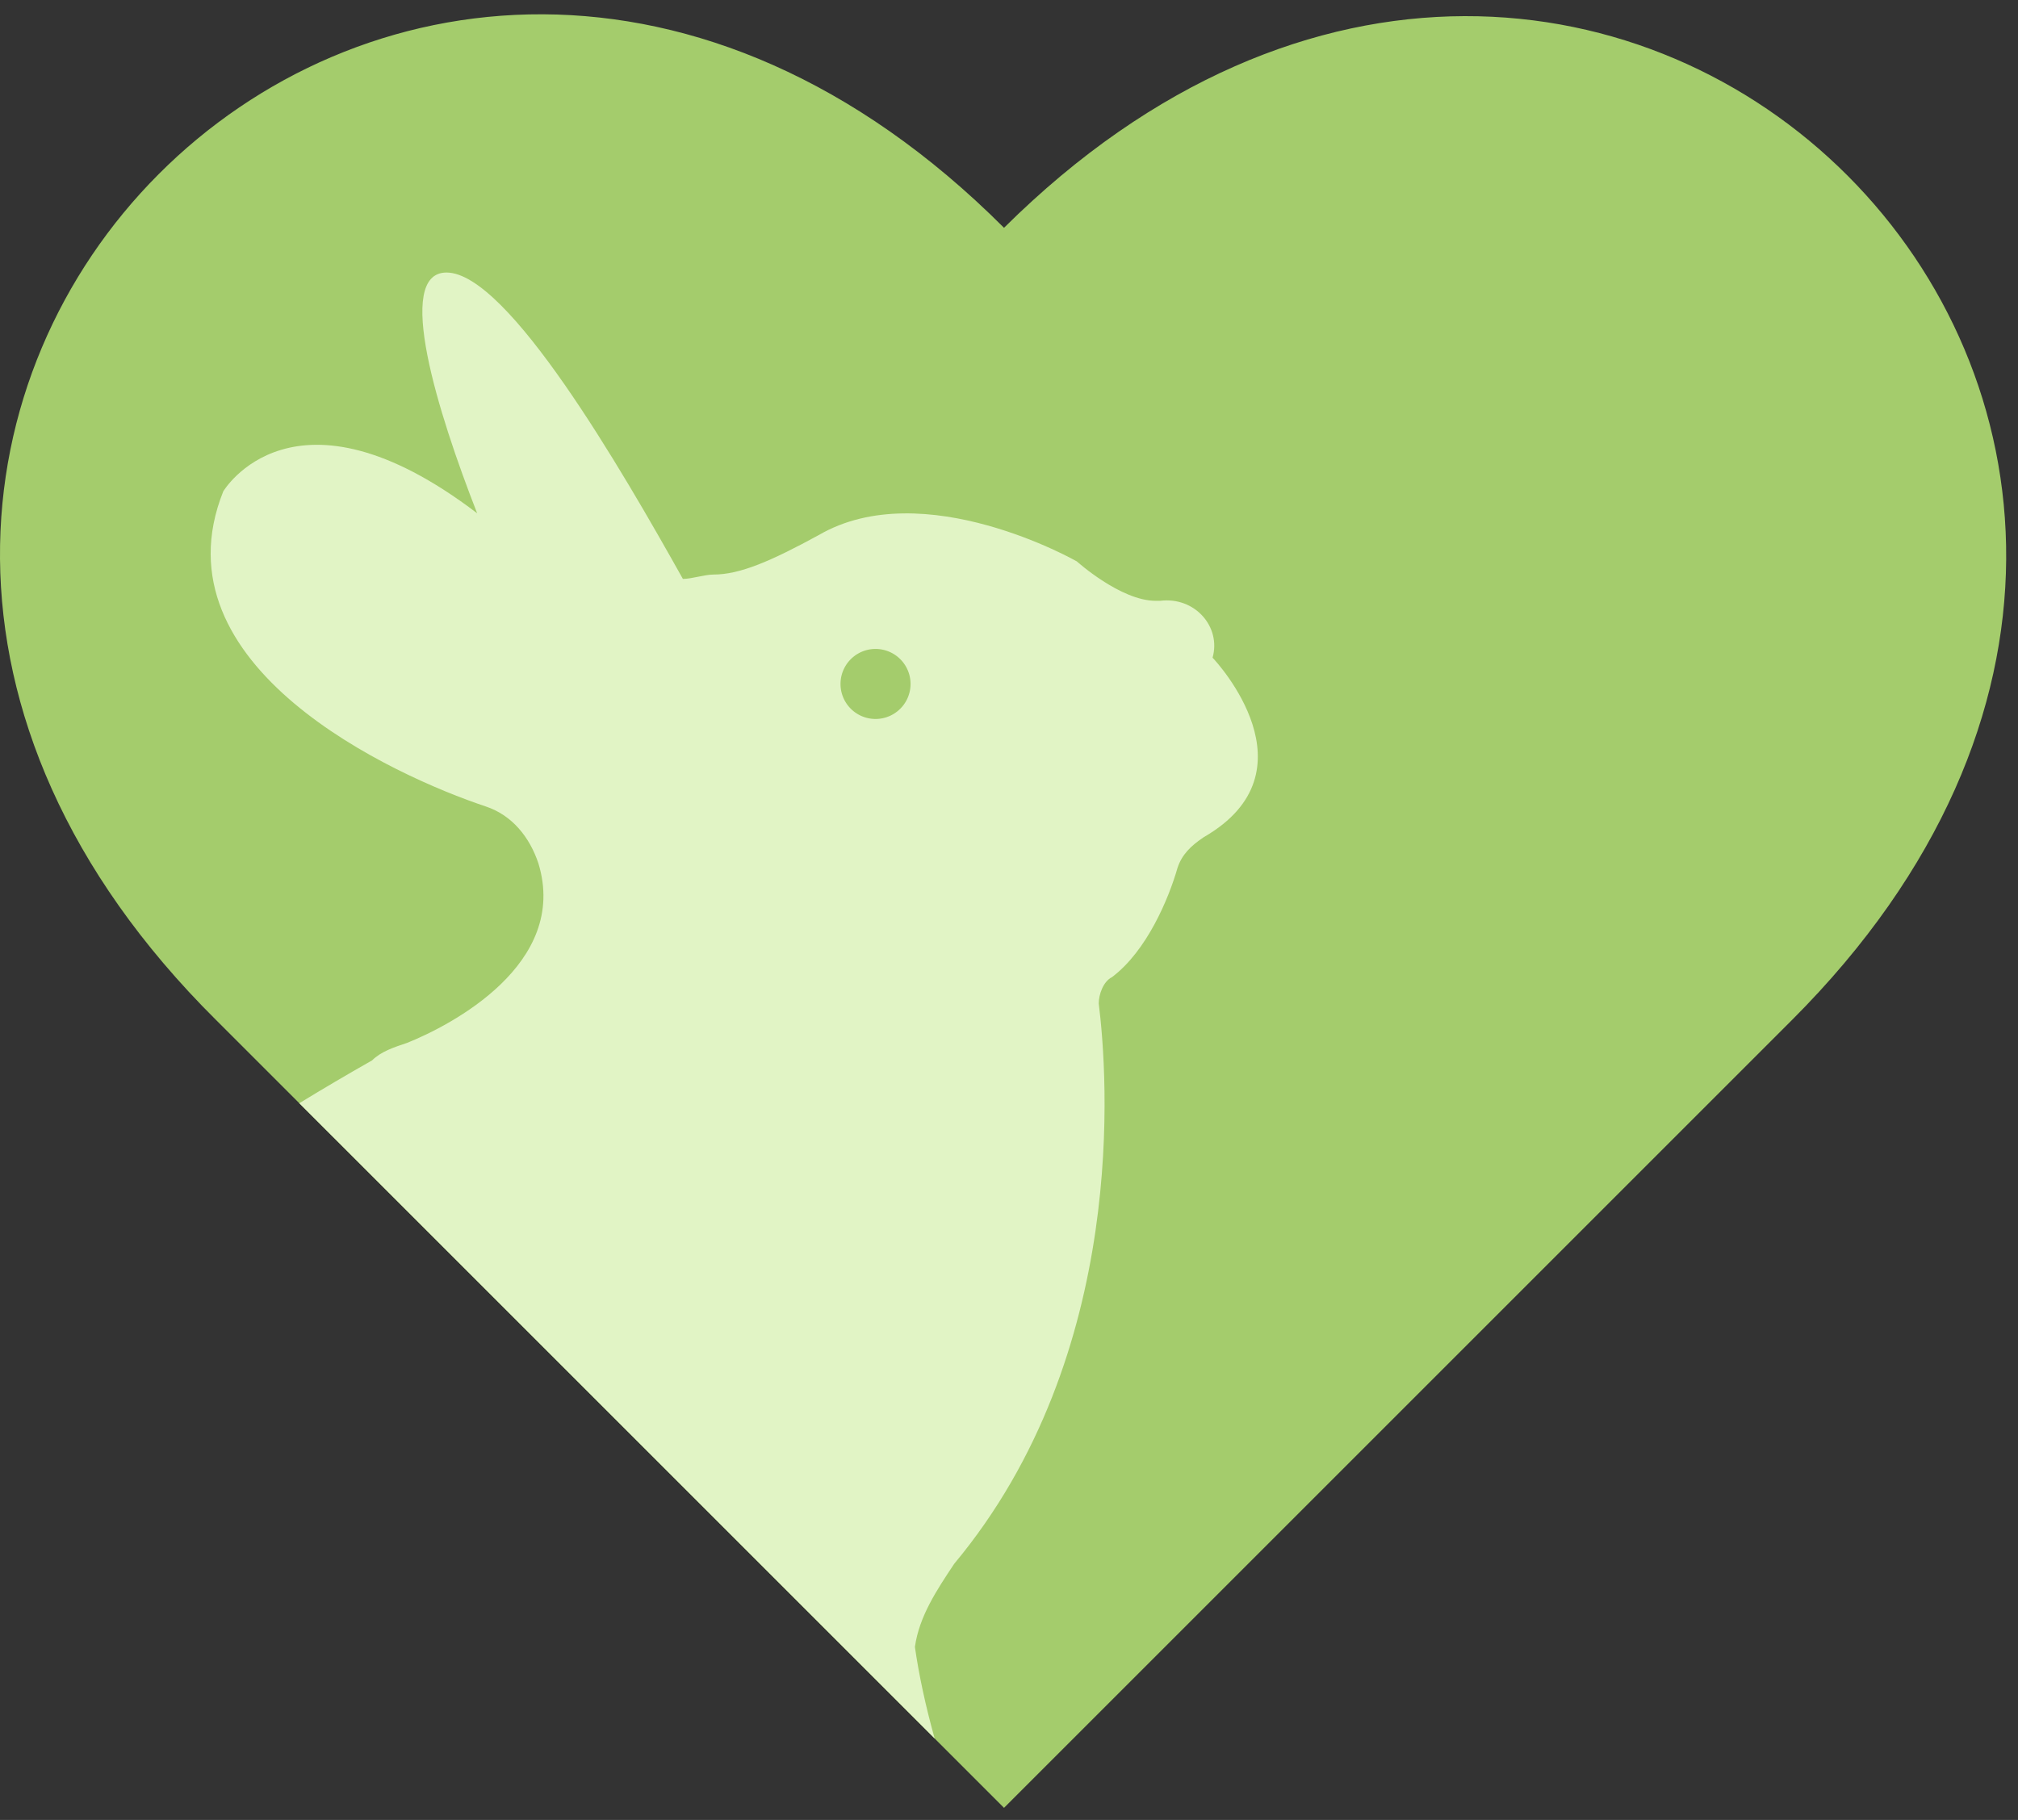 <svg width="102" height="92" fill="none" xmlns="http://www.w3.org/2000/svg"><rect width="100%" height="100%" fill="#333333" stroke="none"/><path d="M50.748 11.516c-30.312-30.312-70.36 9.736-39.826 40.048L50.748 91.39l39.827-39.826c30.312-30.313-9.514-70.139-39.827-40.048z" fill="#A4CC6C"/><path fill-rule="evenodd" clip-rule="evenodd" d="M47.242 87.883c-.467-1.669-.8-3.24-.998-4.63.22-1.55 1.106-2.877 1.99-4.205 8.851-10.62 7.745-24.78 7.302-28.32 0-.443.222-1.107.664-1.328 1.77-1.328 2.877-3.983 3.319-5.532.221-.663.664-1.106 1.328-1.549 5.752-3.318.663-8.85.442-9.071.443-1.549-.885-3.098-2.655-2.876h-.221c-1.77 0-3.983-1.992-3.983-1.992s-7.744-4.425-13.054-1.327c-2.434 1.327-3.983 1.991-5.31 1.991-.222 0-.498.055-.775.11-.276.056-.553.111-.774.111-3.098-5.531-8.85-15.488-11.948-15.488-2.655 0-.442 7.08 1.549 12.17-9.293-7.08-12.833-1.107-12.833-1.107-3.54 8.85 8.629 14.382 13.275 15.93 1.328.443 2.213 1.55 2.655 2.877 1.55 5.089-4.425 8.187-6.637 9.072-.664.22-1.328.442-1.77.885-1.271.72-2.497 1.443-3.68 2.166l32.114 32.113z" fill="#E1F4C5"/><path d="M44.254 36.345a1.77 1.77 0 100-3.54 1.77 1.77 0 000 3.54z" fill="#A4CC6C"/></svg>